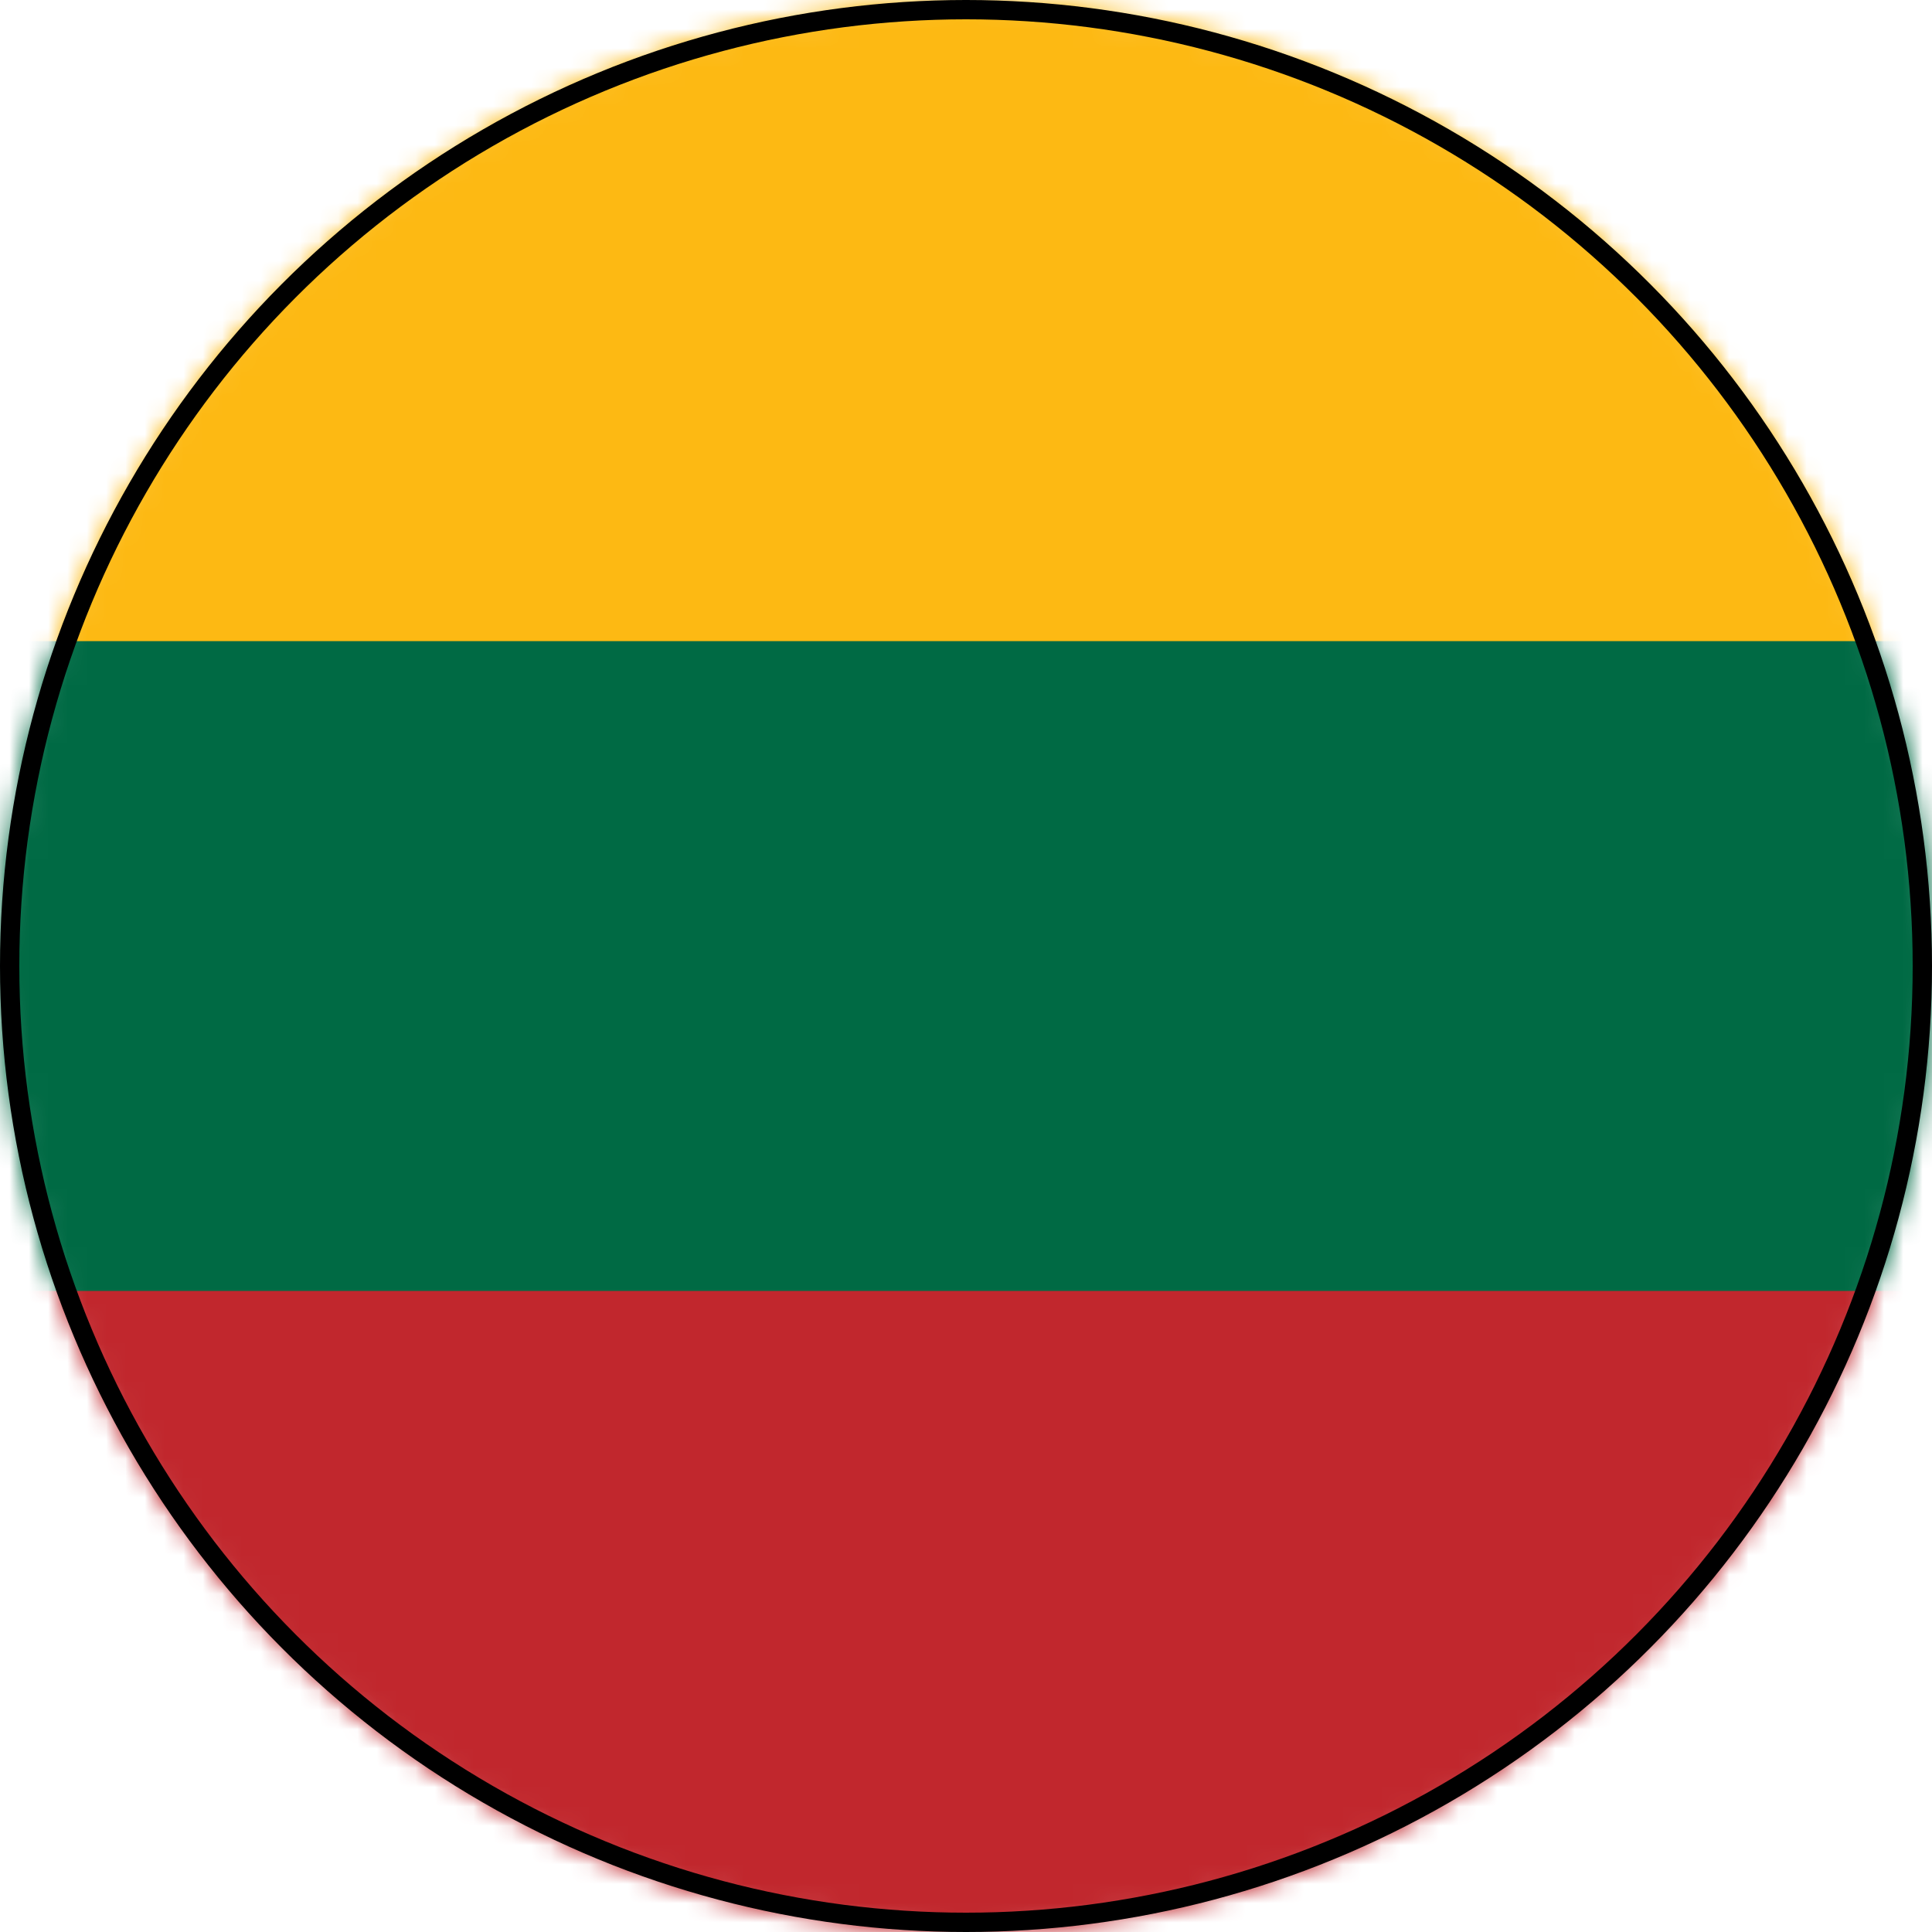 <svg width="100" height="100" viewBox="0 0 100 100" fill="none" xmlns="http://www.w3.org/2000/svg">
<mask id="mask0_3210_16038" style="mask-type:alpha" maskUnits="userSpaceOnUse" x="0" y="0" width="100" height="100">
<circle cx="50" cy="50" r="49.5" fill="#D9D9D9" stroke="black"/>
</mask>
<g mask="url(#mask0_3210_16038)">
<path d="M115.252 0H-16V99.568H115.252V0Z" fill="#006A44"/>
<path d="M115.252 66.819H-16V100.004H115.252V66.819Z" fill="#C1272D"/>
<path fill-rule="evenodd" clip-rule="evenodd" d="M-16 0H115.254V33.185H-16V0Z" fill="#FDB913"/>
</g>
<circle cx="50" cy="50" r="49.5" stroke="black"/>
</svg>
